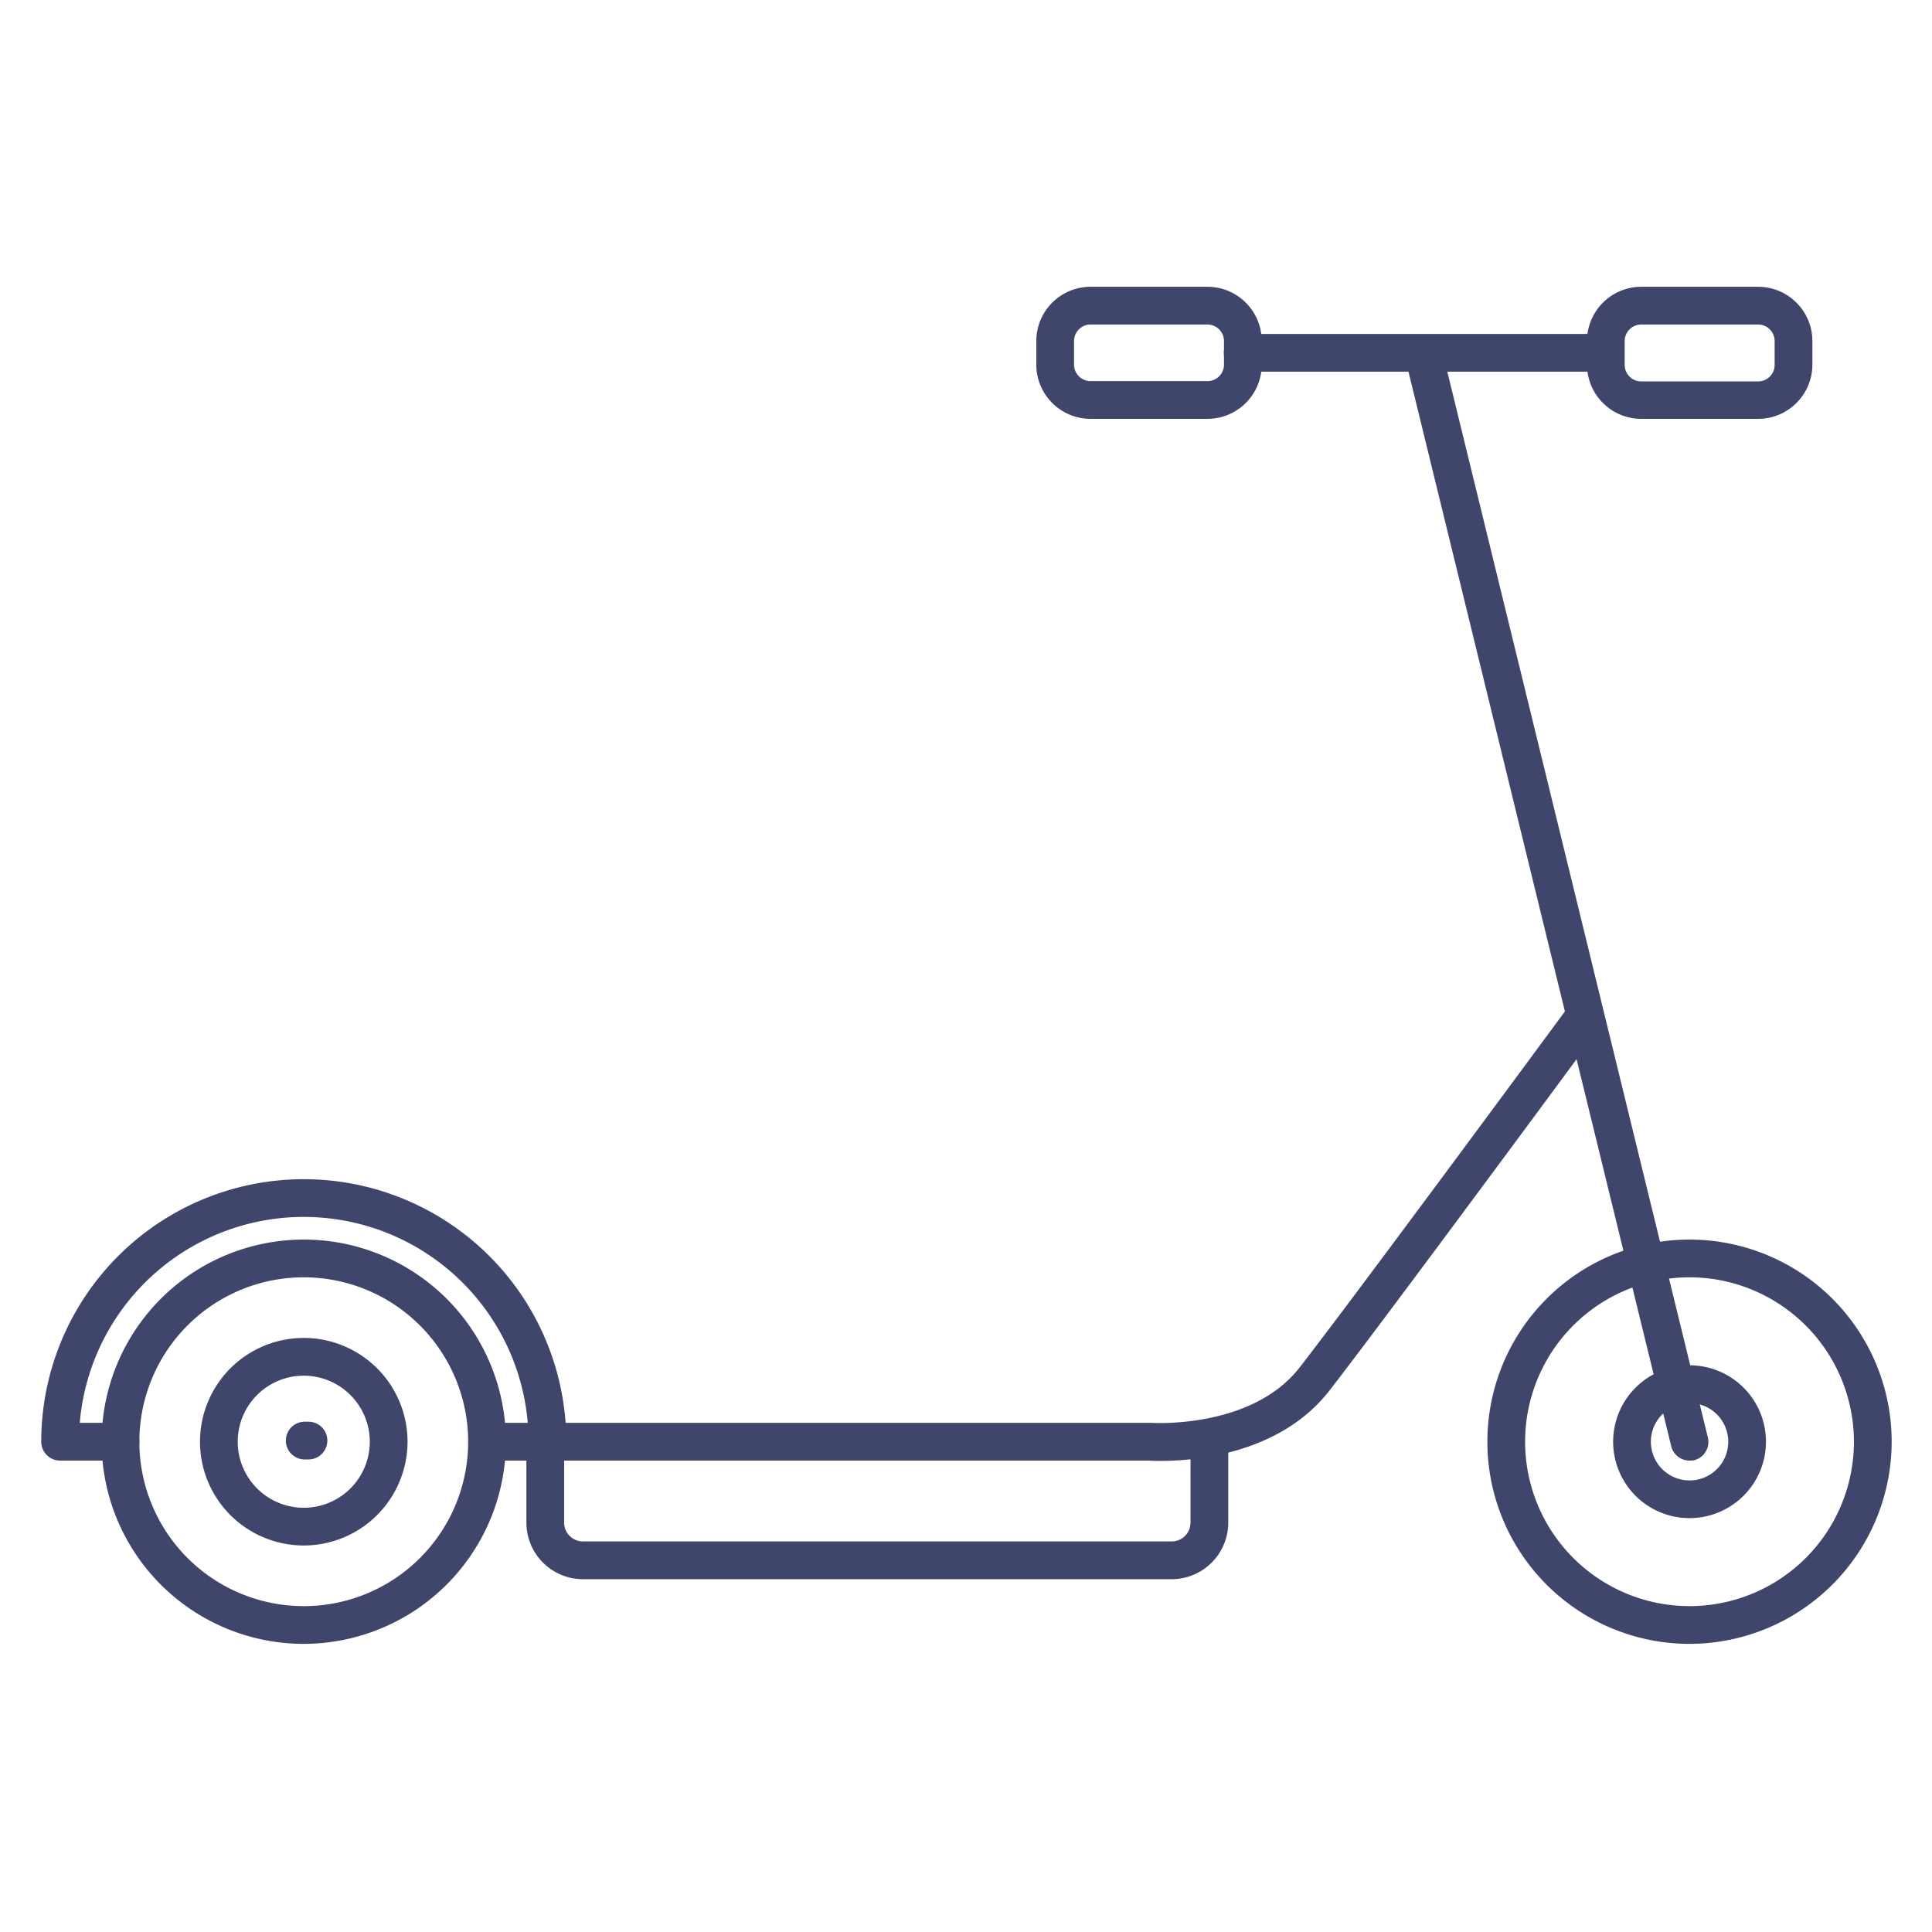 <?xml version="1.0" ?><svg id="Lines" viewBox="0 0 512 512" xmlns="http://www.w3.org/2000/svg"><defs><style>.cls-1{fill:#3f456b;}</style></defs><title/><path class="cls-1" d="M447.74,435.64a53.57,53.57,0,1,1,53.57-53.57A53.63,53.63,0,0,1,447.74,435.64Zm0-97.14a43.57,43.57,0,1,0,43.57,43.57A43.62,43.62,0,0,0,447.74,338.5Z"/><path class="cls-1" d="M447.74,402.32A20.25,20.25,0,1,1,468,382.07,20.27,20.27,0,0,1,447.74,402.32Zm0-30.49A10.25,10.25,0,1,0,458,382.07,10.25,10.25,0,0,0,447.74,371.83Z"/><path class="cls-1" d="M80.5,435.64a53.57,53.57,0,1,1,53.57-53.57A53.63,53.63,0,0,1,80.5,435.64Zm0-97.14a43.57,43.57,0,1,0,43.57,43.57A43.61,43.61,0,0,0,80.5,338.5Z"/><path class="cls-1" d="M145.07,387.07a5,5,0,0,1-5-5,59.57,59.57,0,0,0-118.93-5H31.93a5,5,0,1,1,0,10h-16a5,5,0,0,1-5-5,69.57,69.57,0,1,1,139.14,0A5,5,0,0,1,145.07,387.07Z"/><path class="cls-1" d="M80.5,409.57a27.5,27.5,0,1,1,27.5-27.5A27.53,27.53,0,0,1,80.5,409.57Zm0-45A17.5,17.5,0,1,0,98,382.07,17.52,17.52,0,0,0,80.5,364.57Z"/><path class="cls-1" d="M320,111H289a14.39,14.39,0,0,1-14.37-14.38V90.34A14.39,14.39,0,0,1,289,76h31a14.39,14.39,0,0,1,14.37,14.38v6.32A14.39,14.39,0,0,1,320,111ZM289,86a4.38,4.38,0,0,0-4.37,4.38v6.32A4.38,4.38,0,0,0,289,101h31a4.38,4.38,0,0,0,4.37-4.38V90.34A4.38,4.38,0,0,0,320,86Z"/><path class="cls-1" d="M465.94,111h-31a14.39,14.39,0,0,1-14.37-14.38V90.34A14.39,14.39,0,0,1,434.93,76h31a14.39,14.39,0,0,1,14.37,14.38v6.32A14.39,14.39,0,0,1,465.94,111ZM434.93,86a4.38,4.38,0,0,0-4.37,4.38v6.32a4.38,4.38,0,0,0,4.37,4.38h31a4.38,4.38,0,0,0,4.37-4.38V90.34A4.38,4.38,0,0,0,465.94,86Z"/><path class="cls-1" d="M447.74,387.07a5,5,0,0,1-4.85-3.81L372.48,95.31a5,5,0,1,1,9.71-2.38l70.41,288a5,5,0,0,1-3.67,6.05A4.89,4.89,0,0,1,447.74,387.07Z"/><path class="cls-1" d="M307.59,387.16c-1.64,0-2.79-.06-3.26-.09H129.07a5,5,0,0,1,0-10H304.89c.26,0,26.7,1.78,39.5-14.65,14.46-18.57,70.88-95.13,71.45-95.9a5,5,0,1,1,8.05,5.94c-.57.77-57.07,77.43-71.61,96.1C339.13,385.45,316.3,387.16,307.59,387.16Z"/><path class="cls-1" d="M310.5,418.5h-156a15,15,0,0,1-15-15V382.07a5,5,0,1,1,10,0V403.5a5,5,0,0,0,5,5h156a5,5,0,0,0,5-5V382.07a5,5,0,1,1,10,0V403.5A15,15,0,0,1,310.5,418.5Z"/><path class="cls-1" d="M425.33,98.5h-96a5,5,0,0,1,0-10h96a5,5,0,0,1,0,10Z"/><path class="cls-1" d="M81.75,386.77h-1a5,5,0,0,1,0-10h1a5,5,0,0,1,0,10Z"/></svg>